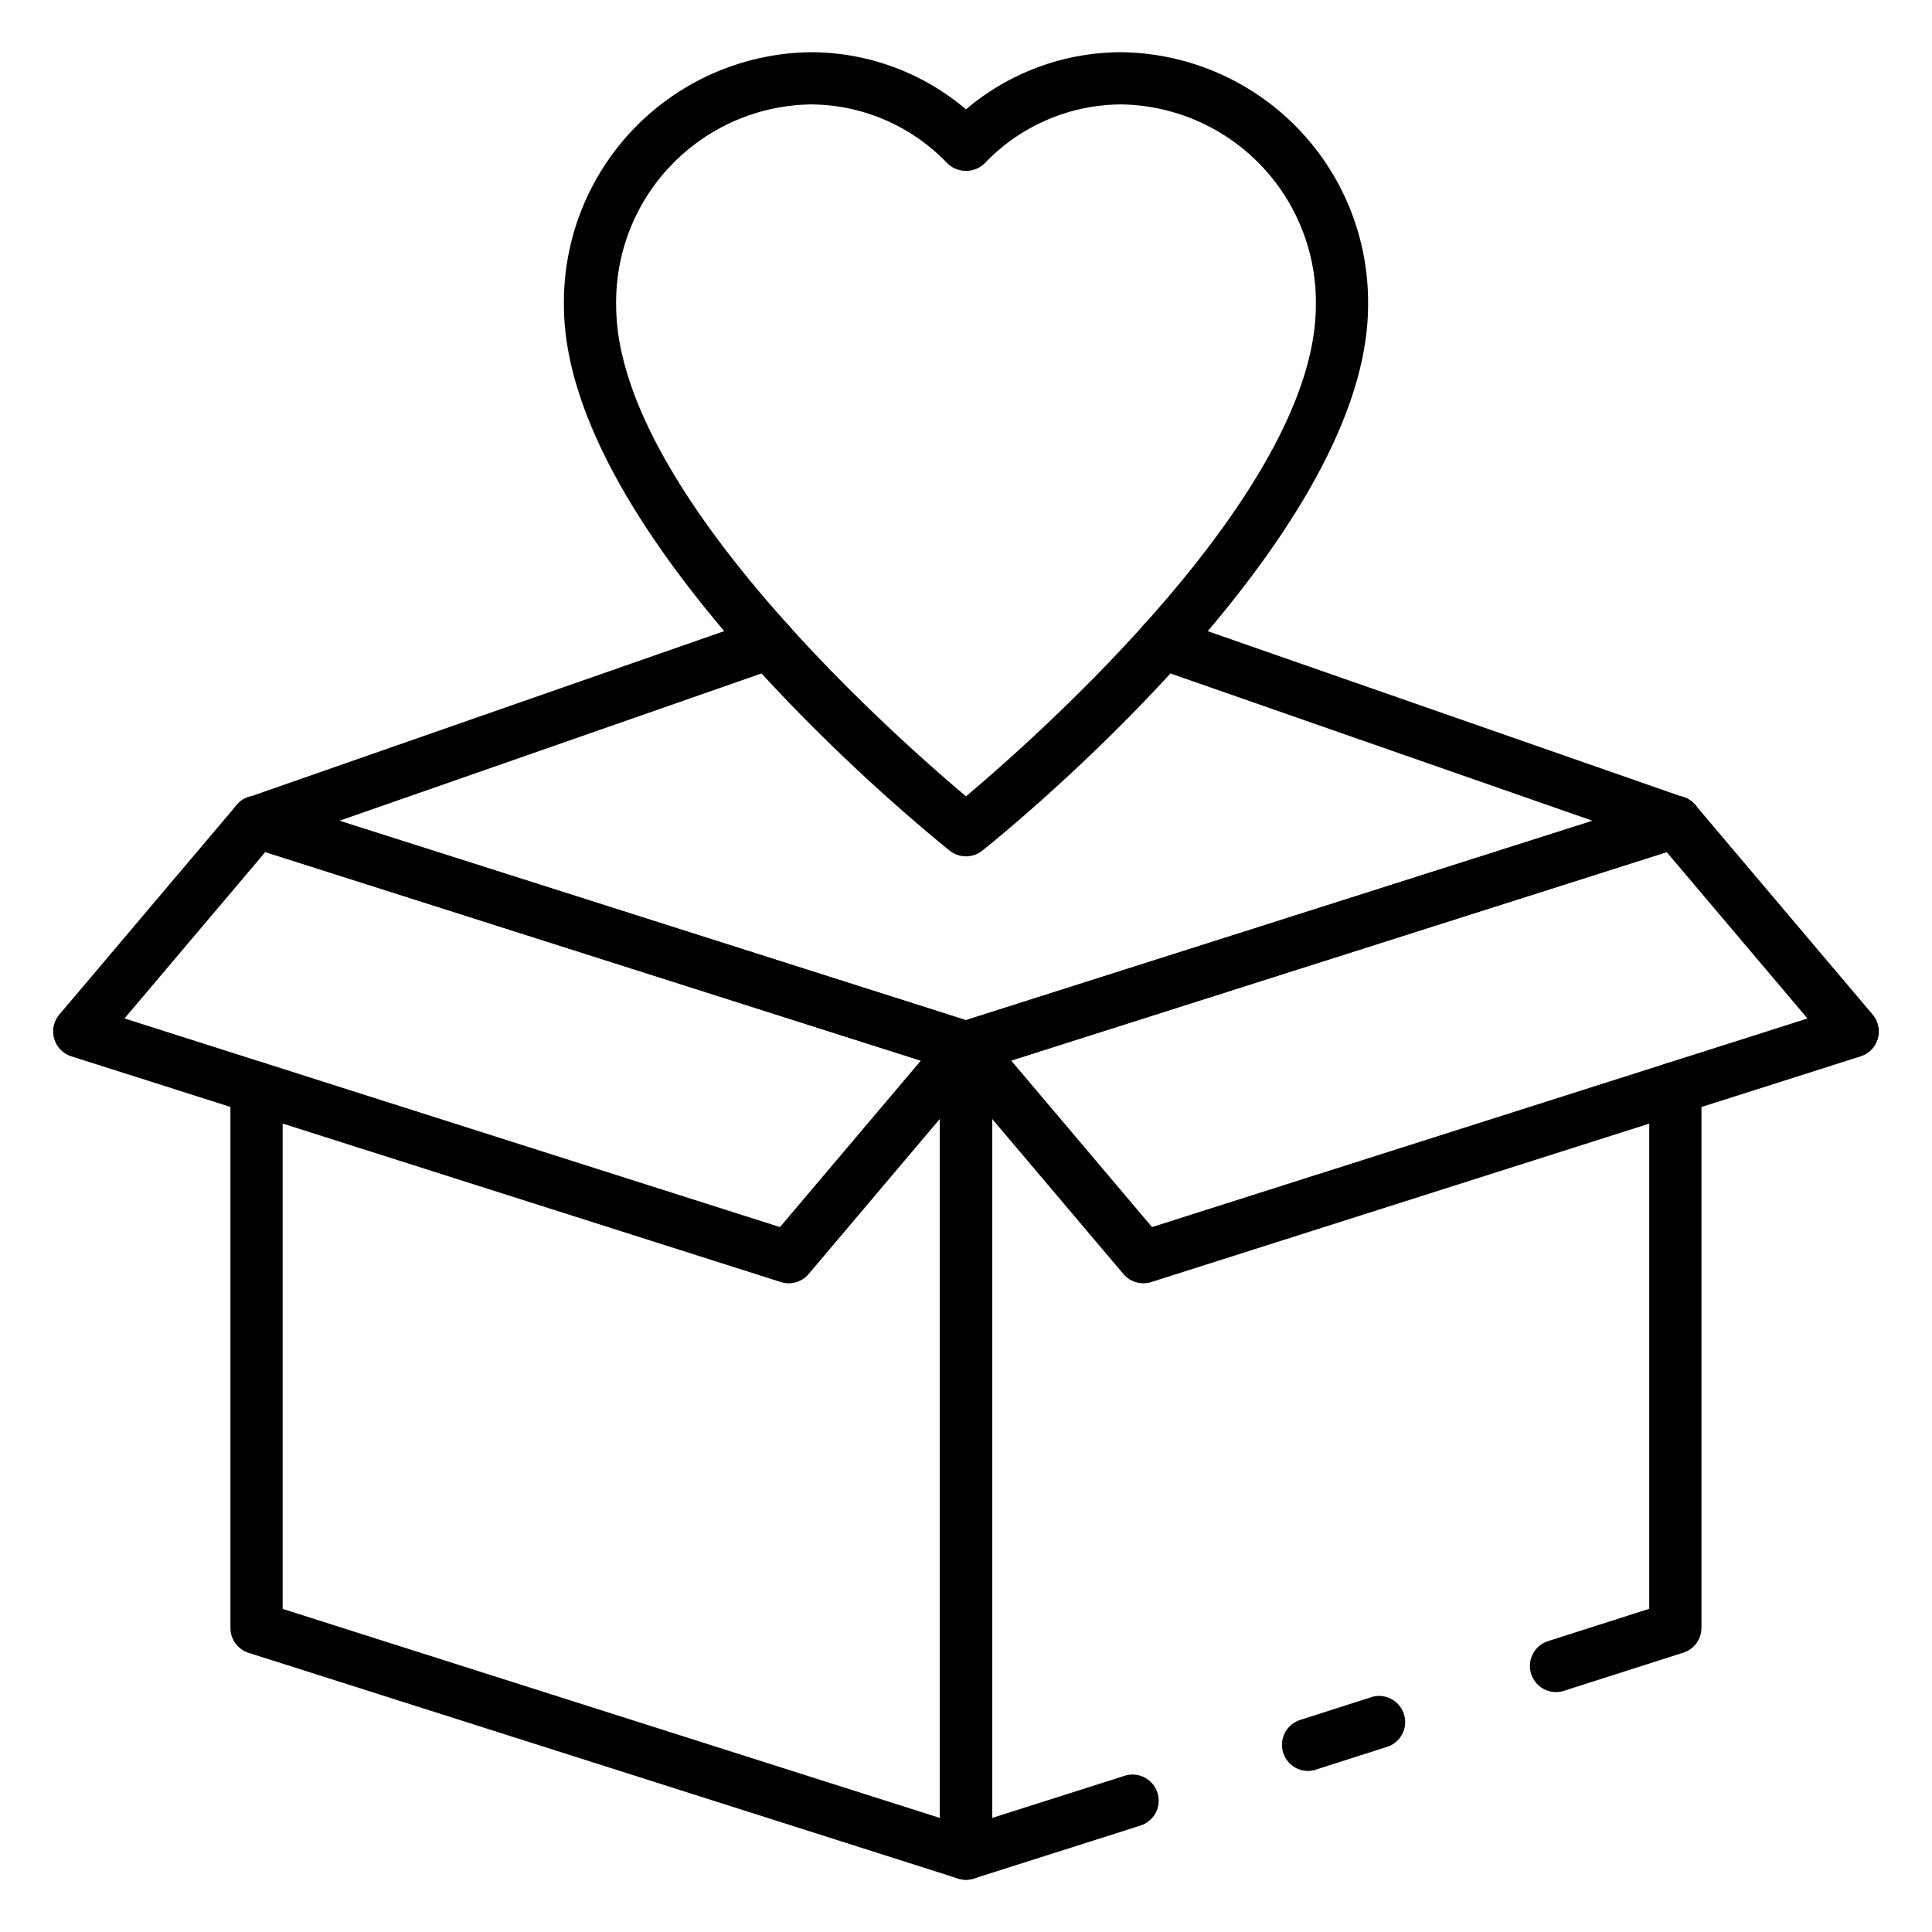 <svg xmlns="http://www.w3.org/2000/svg" viewBox="0 0 74 74" x="0px" y="0px"><title>1</title><path d="M37,72a1.014,1.014,0,0,1-.3-.047L9.526,63.308a1,1,0,0,1-.7-.953V41.668a1,1,0,0,1,2,0V61.624L36,69.632V40.856L9.526,32.433a1,1,0,0,1,.606-1.907L37.3,39.171a1,1,0,0,1,.7.954V71a1,1,0,0,1-1,1Z"></path><path d="M59.6,64.811a1,1,0,0,1-.3-1.954L63.17,61.62V41.67a1,1,0,0,1,2,0V62.35a1,1,0,0,1-.7.953L59.9,64.763A1.01,1.01,0,0,1,59.6,64.811Z"></path><path d="M37,72a1,1,0,0,1-1-1V40.12a1,1,0,0,1,.7-.953l27.17-8.64a1,1,0,0,1,.606,1.906L38,40.852v28.78l5.077-1.615a1,1,0,0,1,.606,1.906l-6.38,2.03A1.014,1.014,0,0,1,37,72Z"></path><path d="M50.1,67.831a1,1,0,0,1-.3-1.953l2.78-.89a1,1,0,0,1,.61,1.9l-2.781.89A.981.981,0,0,1,50.1,67.831Z"></path><path d="M43.793,49.152a1,1,0,0,1-.764-.354l-6.793-8.027a1,1,0,0,1,.461-1.6l27.171-8.645a1,1,0,0,1,1.067.307l6.792,8.028a1,1,0,0,1-.461,1.6L44.1,49.105A.987.987,0,0,1,43.793,49.152Zm-5.062-8.529L44.125,47l25.106-7.989-5.392-6.373Z"></path><path d="M30.207,49.152a.987.987,0,0,1-.3-.047L2.734,40.46a1,1,0,0,1-.461-1.6l6.792-8.028a1,1,0,0,1,1.067-.307L37.3,39.171a1,1,0,0,1,.461,1.6L30.971,48.8A1,1,0,0,1,30.207,49.152ZM4.769,39.008,29.875,47l5.394-6.374L10.161,32.635Z"></path><path d="M9.833,32.484A1,1,0,0,1,9.5,30.539l19.643-6.855a1,1,0,1,1,.659,1.889L10.162,32.428A.994.994,0,0,1,9.833,32.484Z"></path><path d="M64.167,32.484a.994.994,0,0,1-.329-.056L44.194,25.573a1,1,0,0,1,.659-1.889L64.5,30.539a1,1,0,0,1-.329,1.945Z"></path><path d="M37,32.8a1,1,0,0,1-.622-.217C35.774,32.1,21.6,20.73,21.6,11.69A9.572,9.572,0,0,1,31.029,2,9.2,9.2,0,0,1,37,4.189,9.2,9.2,0,0,1,42.971,2,9.572,9.572,0,0,1,52.4,11.69c0,9.04-14.172,20.411-14.776,20.891A1,1,0,0,1,37,32.8ZM31.029,4A7.571,7.571,0,0,0,23.6,11.69C23.6,18.783,34.281,28.215,37,30.5c2.718-2.286,13.4-11.724,13.4-18.811A7.571,7.571,0,0,0,42.971,4a7.258,7.258,0,0,0-5.252,2.252,1.028,1.028,0,0,1-1.438,0A7.258,7.258,0,0,0,31.029,4Z"></path></svg>